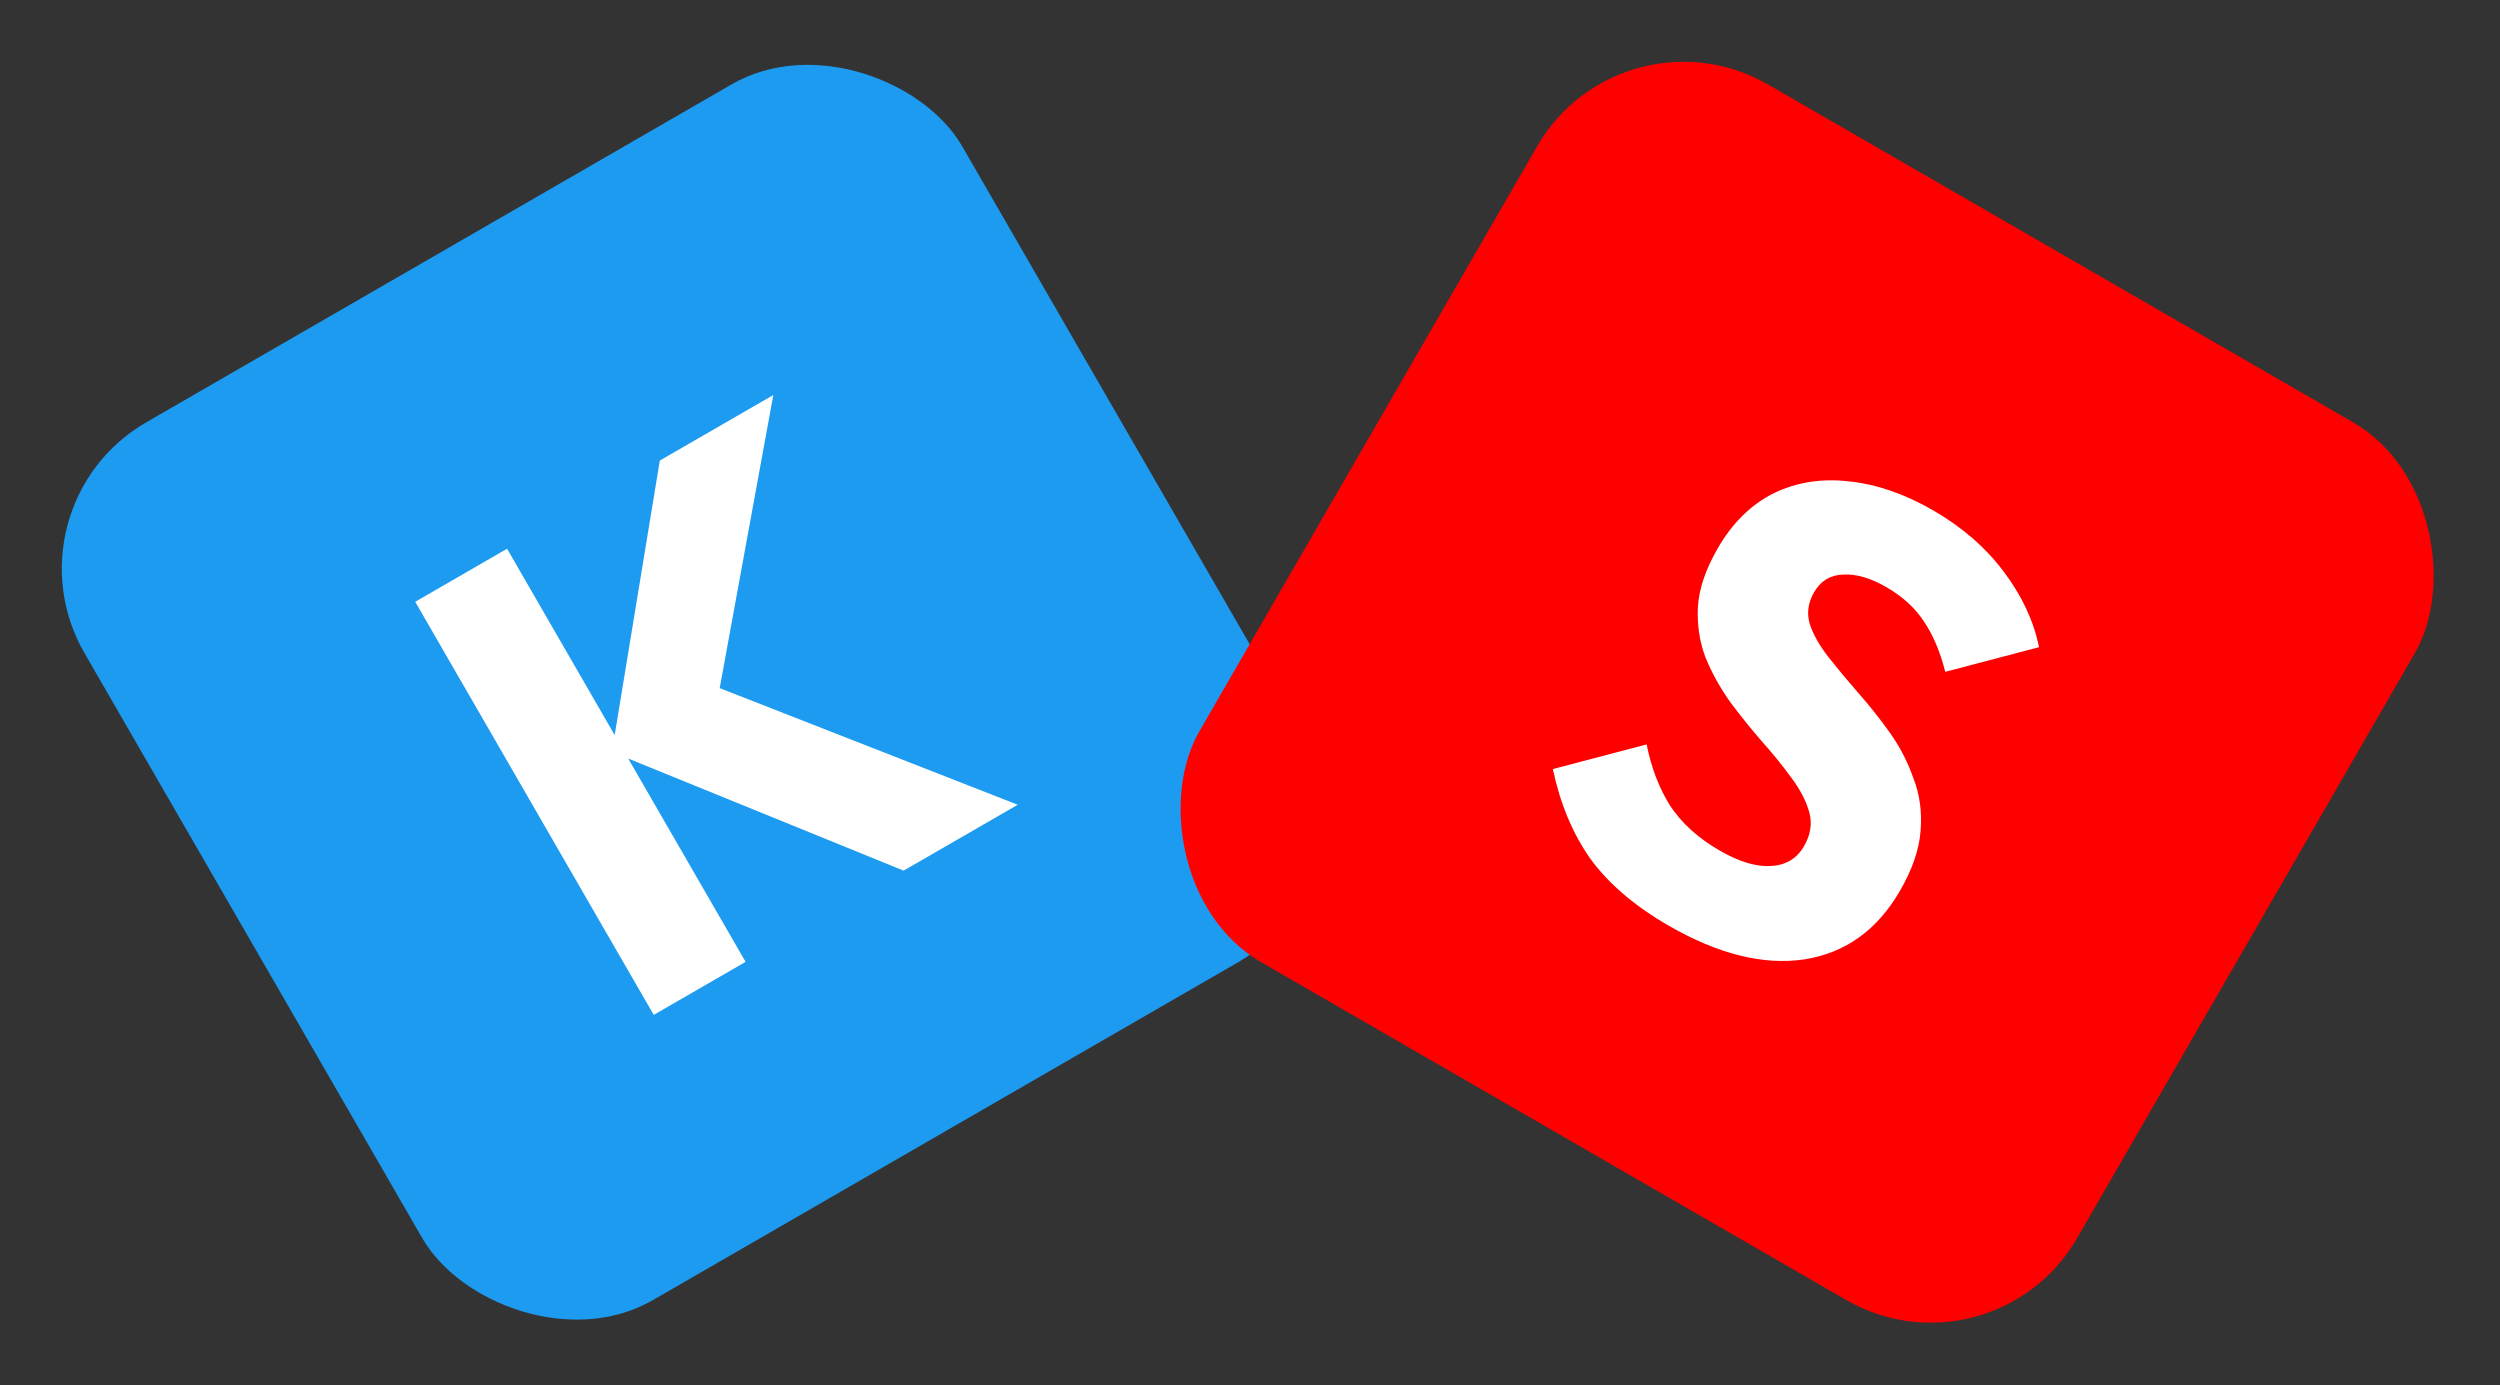 <svg width="148" height="82" viewBox="0 0 148 82" fill="none" xmlns="http://www.w3.org/2000/svg">
<rect x="0" y="0" width="148" height="82" fill="#333333" stroke="none"/>
<rect y="30" width="60" height="60" rx="10" transform="rotate(-30 0 30)" fill="#1D9BF0"/>
<path d="M53.492 51.542L36.225 44.514L39.061 27.265L45.781 23.385L42.313 42.339L41.033 40.121L60.247 47.642L53.492 51.542ZM38.701 60.082L24.581 35.625L30.019 32.485L44.139 56.942L38.701 60.082Z" fill="white"/>
<rect x="96" width="60" height="60" rx="10" transform="rotate(30 96 0)" fill="#FF0000"/>
<path d="M98.774 54.792C96.765 53.632 95.219 52.309 94.138 50.822C93.093 49.326 92.356 47.561 91.929 45.528L97.482 44.069C97.747 45.423 98.207 46.628 98.86 47.683C99.55 48.728 100.53 49.617 101.8 50.35C102.955 51.017 103.964 51.322 104.828 51.267C105.714 51.224 106.371 50.834 106.798 50.094C107.184 49.425 107.29 48.762 107.114 48.106C106.938 47.451 106.591 46.773 106.071 46.072C105.575 45.386 104.991 44.664 104.32 43.907C103.671 43.163 103.043 42.384 102.435 41.571C101.84 40.735 101.349 39.851 100.963 38.92C100.613 37.979 100.464 36.985 100.515 35.936C100.579 34.865 100.971 33.706 101.691 32.459C102.558 30.957 103.663 29.871 105.005 29.199C106.371 28.54 107.86 28.307 109.474 28.499C111.1 28.669 112.756 29.24 114.442 30.213C116.151 31.2 117.537 32.4 118.599 33.814C119.684 35.241 120.388 36.741 120.712 38.313L115.159 39.772C114.86 38.584 114.436 37.584 113.887 36.775C113.362 35.979 112.625 35.307 111.678 34.761C110.732 34.214 109.874 33.965 109.107 34.015C108.352 34.041 107.782 34.389 107.395 35.059C107.035 35.683 106.95 36.311 107.139 36.943C107.341 37.553 107.697 38.189 108.207 38.853C108.74 39.53 109.33 40.241 109.979 40.985C110.65 41.742 111.283 42.538 111.878 43.374C112.473 44.211 112.939 45.111 113.275 46.075C113.648 47.029 113.789 48.065 113.698 49.183C113.62 50.277 113.215 51.459 112.482 52.73C111.135 55.062 109.243 56.418 106.807 56.797C104.385 57.154 101.707 56.485 98.774 54.792Z" fill="white"/>
</svg>
